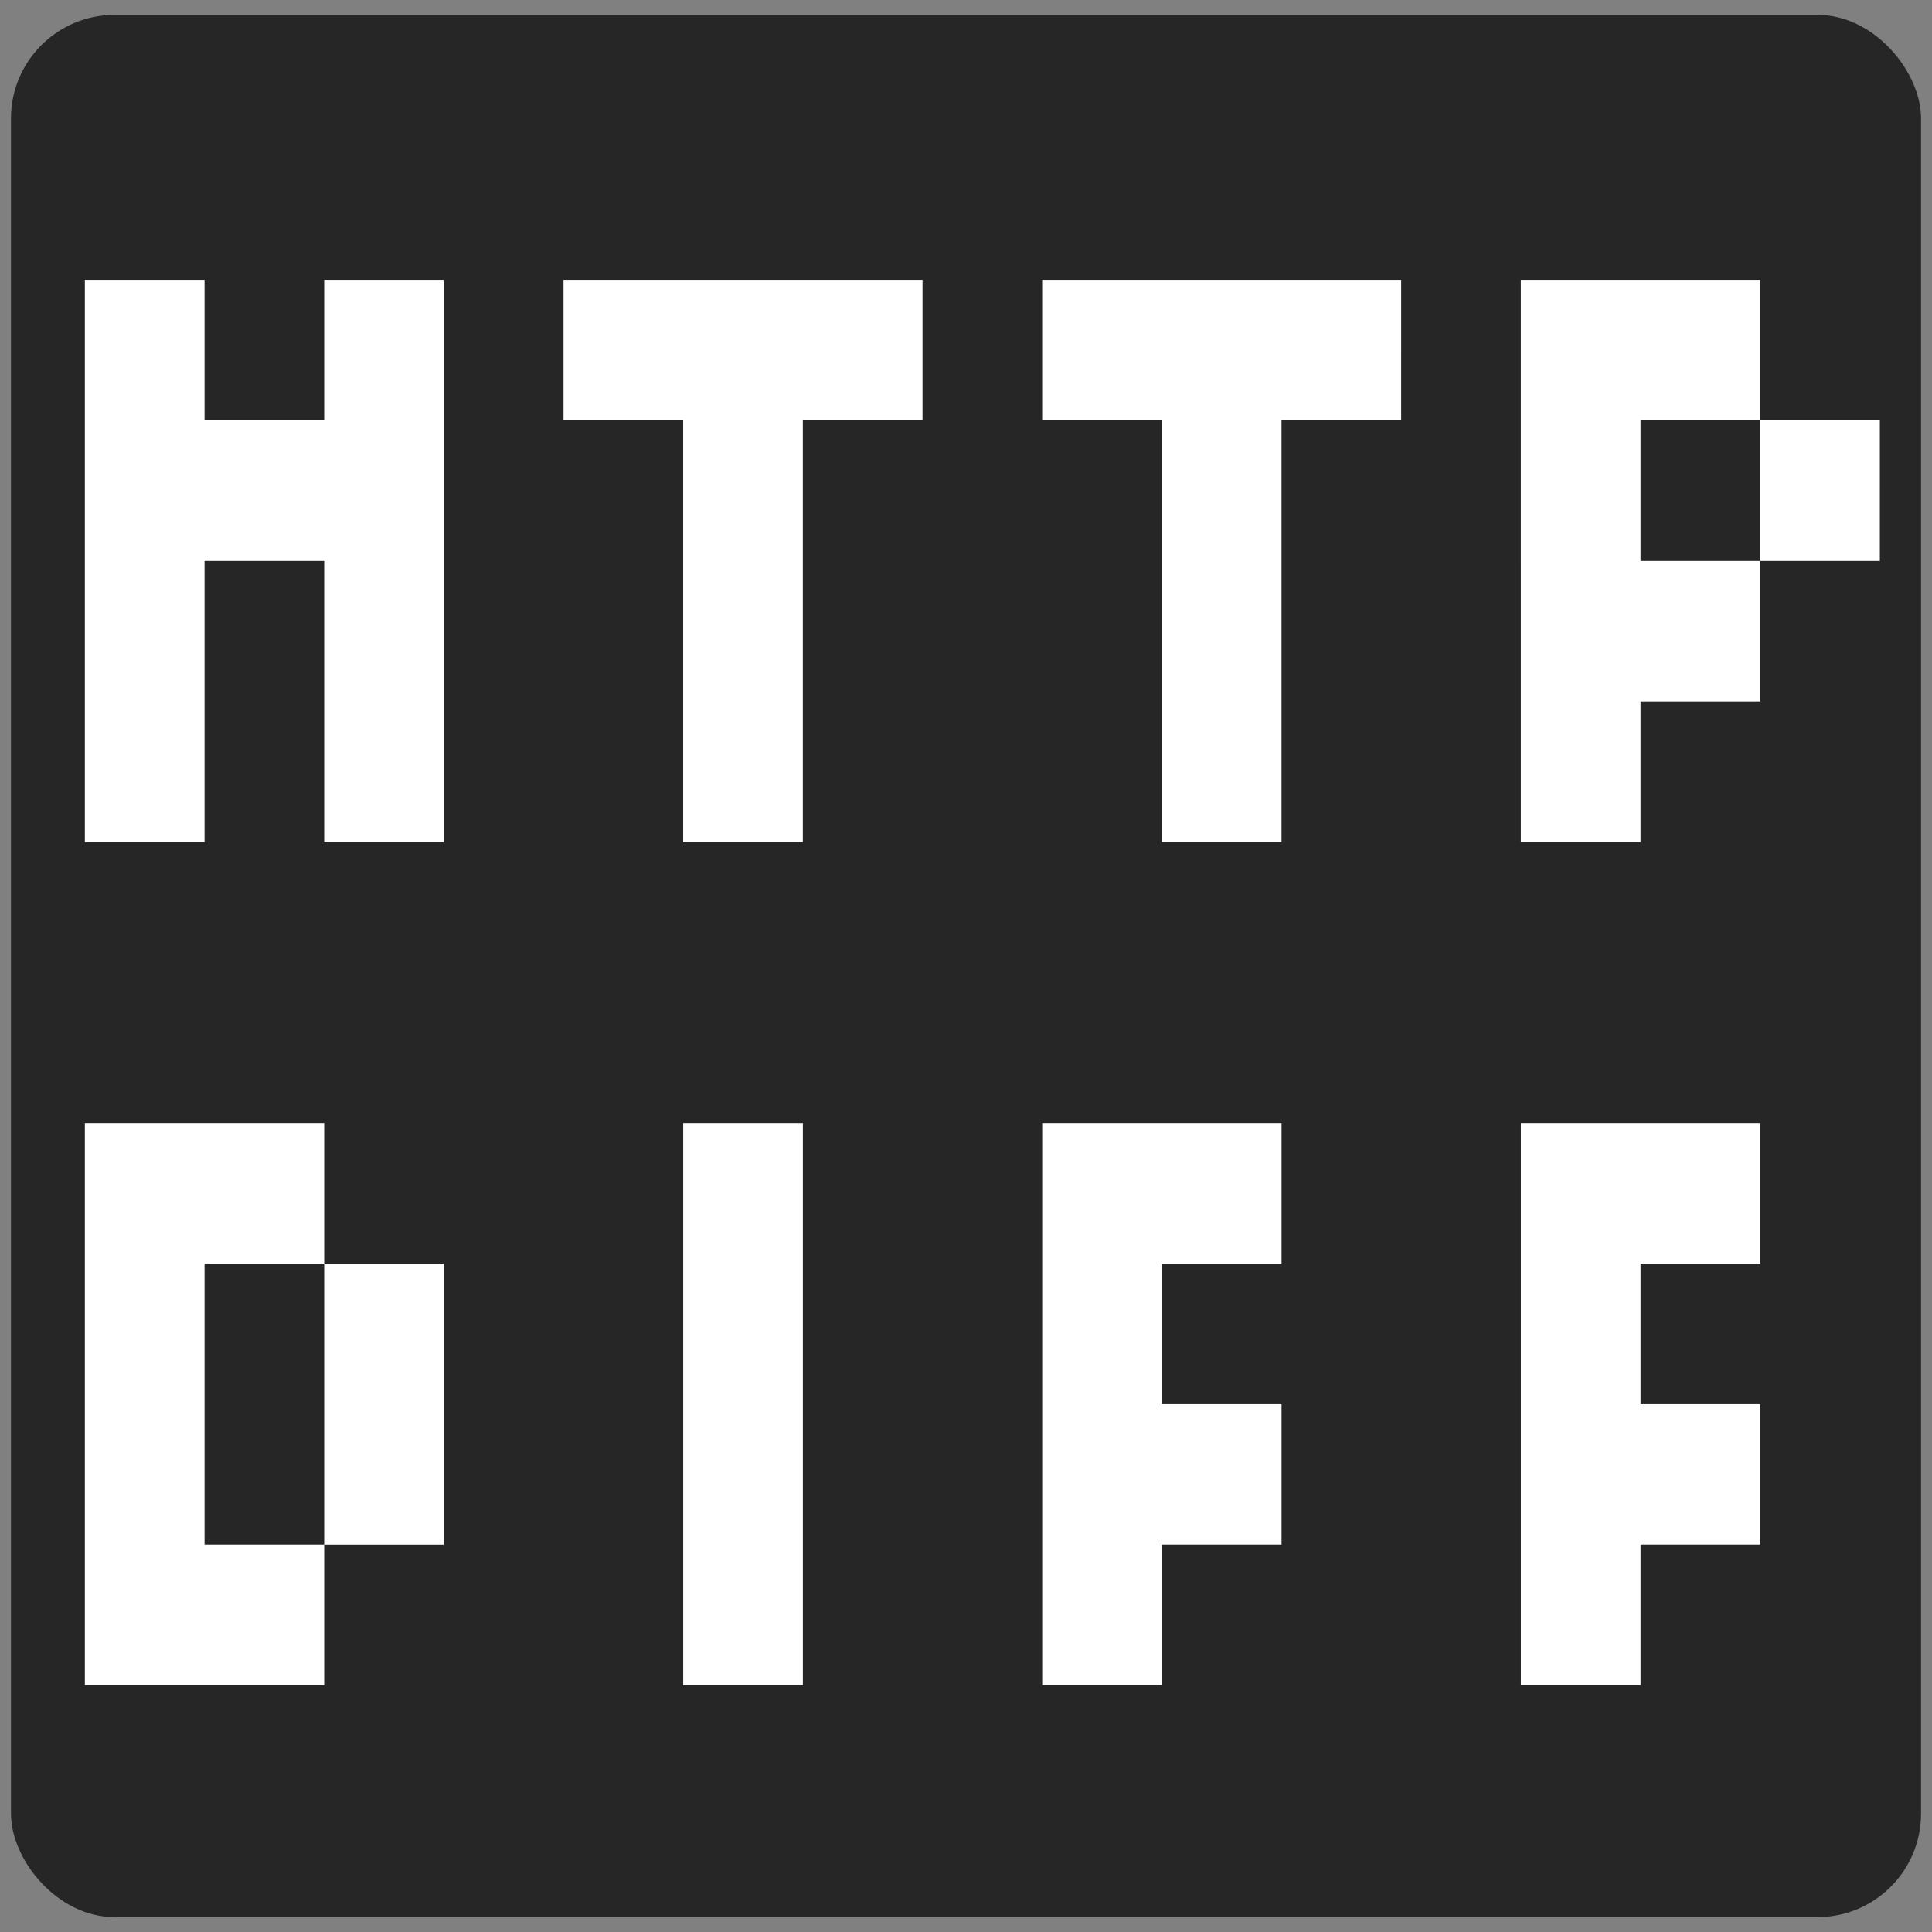 <?xml version="1.0" encoding="UTF-8" standalone="no"?>
<!-- Created with Inkscape (http://www.inkscape.org/) -->

<svg
   width="256"
   height="256"
   viewBox="0 0 67.733 67.733"
   version="1.1"
   id="svg5"
   xml:space="preserve"
   inkscape:export-filename="http-diff.png"
   inkscape:export-xdpi="97.102791"
   inkscape:export-ydpi="97.102791"
   inkscape:version="1.2.2 (b0a8486541, 2022-12-01)"
   sodipodi:docname="logo.svg"
   xmlns:inkscape="http://www.inkscape.org/namespaces/inkscape"
   xmlns:sodipodi="http://sodipodi.sourceforge.net/DTD/sodipodi-0.dtd"
   xmlns="http://www.w3.org/2000/svg"
   xmlns:svg="http://www.w3.org/2000/svg"><rect x="0" y="0" width="67.733" height="67.733" fill="#808080" stroke="none"/><sodipodi:namedview
     id="namedview7"
     pagecolor="#505050"
     bordercolor="#eeeeee"
     borderopacity="1"
     inkscape:showpageshadow="0"
     inkscape:pageopacity="0"
     inkscape:pagecheckerboard="0"
     inkscape:deskcolor="#505050"
     inkscape:document-units="px"
     showgrid="false"
     inkscape:zoom="1.4783586"
     inkscape:cx="-46.335173"
     inkscape:cy="283.76066"
     inkscape:window-width="2560"
     inkscape:window-height="1366"
     inkscape:window-x="0"
     inkscape:window-y="32"
     inkscape:window-maximized="1"
     inkscape:current-layer="layer1" /><defs
     id="defs2" /><g
     inkscape:label="Layer 1"
     inkscape:groupmode="layer"
     id="layer1"
     transform="translate(49.675,-66.716)"
     style="display:inline"><rect
       style="display:inline;opacity:1;fill:#262626;fill-opacity:1;stroke:none;stroke-width:0.9;stop-color:#000000"
       id="rect2987-6"
       width="66.964"
       height="66.688"
       x="-49.29"
       y="67.239"
       ry="3.628"
       inkscape:label="bg" /><g
       inkscape:groupmode="layer"
       id="layer3"
       inkscape:label="Layer 2"
       transform="translate(-49.675,66.716)"><path
         d="M 66.798,61.129 M 2.975,9.81 V 29.518 h 4.196 v -9.854 h 4.195 v 9.854 h 4.195 V 9.81 H 11.366 V 14.737 H 7.171 V 9.81 Z m 16.781,0 v 4.927 h 4.195 v 14.781 h 4.195 v -14.781 h 4.196 V 9.81 Z m 16.781,0 v 4.927 h 4.195 v 14.781 h 4.196 v -14.781 h 4.195 V 9.81 Z m 16.781,0 V 29.518 h 4.196 V 24.591 h 4.195 v -4.927 h -4.195 v -4.927 h 4.195 V 9.81 Z m 8.391,4.927 v 4.927 h 4.196 V 14.737 Z M 2.975,39.372 V 59.08 H 11.366 V 54.153 H 7.171 v -9.854 h 4.195 v -4.927 z m 8.391,4.927 v 9.854 h 4.195 v -9.854 z m 12.586,-4.927 v 19.708 h 4.195 V 39.372 Z m 12.586,0 v 19.708 h 4.195 v -4.927 h 4.196 v -4.927 h -4.196 v -4.927 h 4.196 v -4.927 z m 16.781,0 v 19.708 h 4.196 v -4.927 h 4.195 v -4.927 h -4.195 v -4.927 h 4.195 v -4.927 z"
         style="display:inline;fill:#ffffff;stroke:none;stroke-width:0.536"
         id="path3301"
         inkscape:label="path3301" /></g></g></svg>
